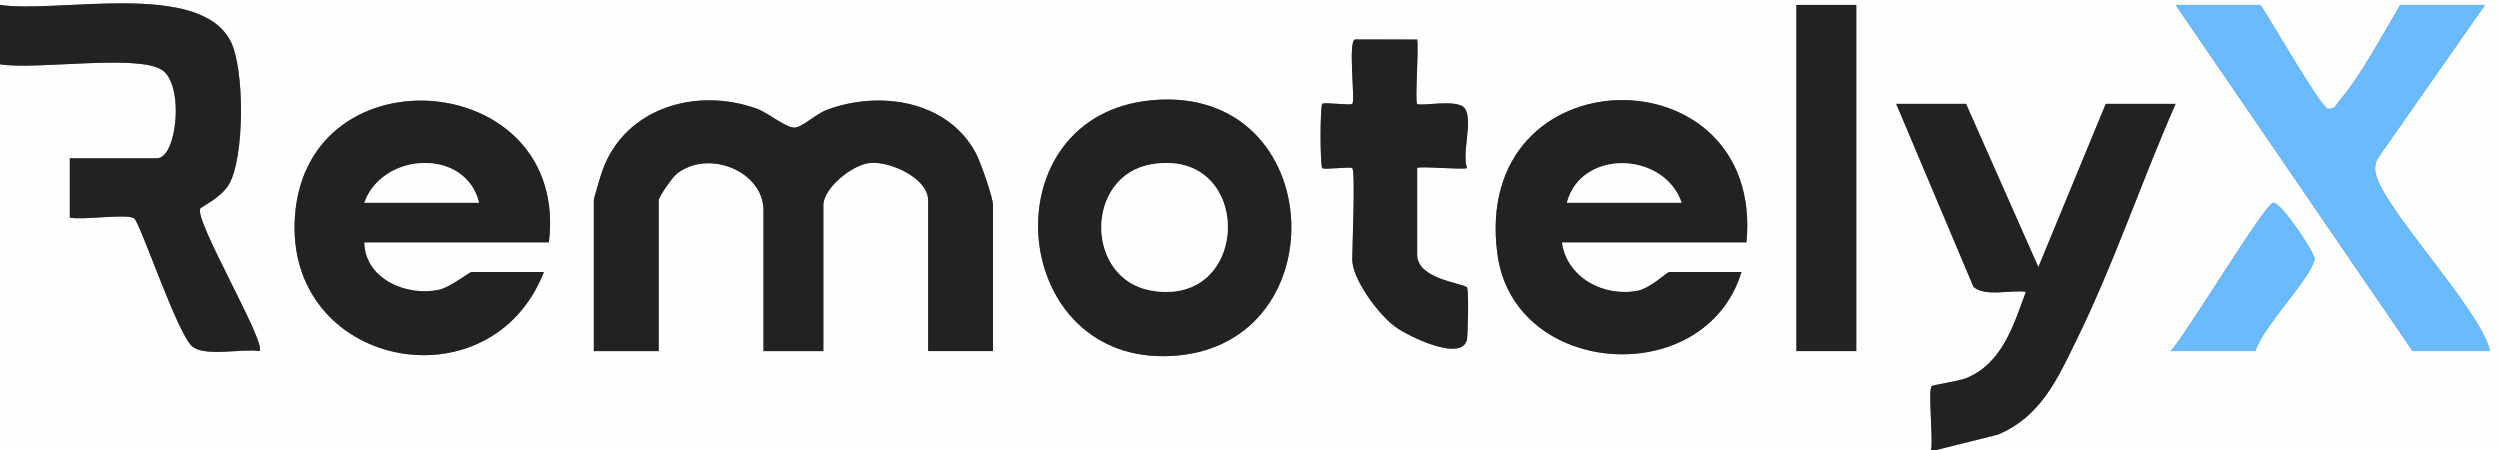 <?xml version="1.0" encoding="UTF-8"?>
<svg id="Layer_1" data-name="Layer 1" xmlns="http://www.w3.org/2000/svg" viewBox="0 0 1097.7 197.59">
  <rect x="0" y="0" width="1097.7" height="197.59" fill="#808080" stroke="none"/>
  <defs>
    <style>
      .cls-1 {
        fill: #69bafe;
      }

      .cls-2 {
        fill: #222;
      }

      .cls-3 {
        fill: #fefefe;
      }
    </style>
  </defs>
  <path class="cls-3" d="M0,2.17V0h1097.7v197.59h-247.58l27.14-6.76c19-8.05,26.15-24.53,34.59-41.71,16.41-33.4,28.43-69.48,43.43-103.52h-30.67l-29.6,71.67-31.75-71.67h-30.67l33.94,80.36c5.16,4.49,16.22,1.23,23.02,2.16-5.5,14.85-10.42,31.52-26.31,37.95-3.25,1.31-14.59,2.92-15.09,3.5-1.61,1.86.7,23.1-.22,28.02H0V28.23c15.31,2.62,59.93-4.53,70.98,2.4,10.13,6.35,6.74,38.86-1.97,38.86H30.67v26.07c5.7,1.19,24.89-1.82,28.18.28,2.61,1.67,18.87,50.37,25.47,56.19,5.47,4.82,21.86.93,29.6,2.13,3.42-3.29-28.89-57.64-25.97-62.62.41-.7,9.11-4.76,12.5-10.44,7-11.74,7.03-50.99.77-63.07C87.35-8.73,25.74,5.93,0,2.17ZM815.06,2.17h-26.29v151.99h26.29V2.17ZM992.53,2.17h-37.25l104.07,151.99h33.96c-3.92-18.36-49.68-65.41-50.43-79.43-.13-2.46.54-4.55,2.04-6.49l46.2-66.06h-37.25c-7.7,12.97-17.04,30.7-26.64,41.99-1.75,2.06-1.54,3.65-5.1,3.63-2.74-.01-25.72-40-29.6-45.62ZM593.76,73.82c1.44,1.41,0,34.37,0,40.17,0,8.65,11.54,24.06,18.63,29.31,6.3,4.67,30.1,16.04,31.77,5.45.34-2.14.86-22-.08-22.65-2.82-1.96-21.83-3.67-21.83-14.28v-38c0-1.09,19.36.82,21.92-.02-2.47-6.61,2.77-20.84-.97-26.17-3.14-4.48-19.63-.69-20.96-2.02-1.01-1,.76-23.89.02-28.25l-27.23-.03c-3.32.49.17,26.89-1.25,28.28-.86.84-12.31-.86-13.17-.02-1.01.99-1.02,27.26,0,28.25.84.82,12.33-.82,13.16-.01ZM241.01,106.39c9.24-75.85-106.05-85.42-111.49-11.65-4.92,66.69,85.78,84.75,109.3,24.68h-31.77c-.81,0-9.48,6.73-14.1,7.76-14.45,3.23-32.76-4.75-33.01-20.79h81.07ZM436.01,154.16v-64.05c0-3.35-5.49-19.08-7.56-22.91-12.47-23.17-42.25-27.59-65.38-18.98-4.63,1.72-10.64,7.48-13.94,7.8-3.83.37-11.79-6.52-17.05-8.39-26.33-9.35-57.29-.43-67.42,26.82-.76,2.04-3.92,12.53-3.92,13.49v66.22h28.48v-66.22c0-1.4,5.9-10.04,7.96-11.65,14.14-11.06,38.05-.87,38.05,15.99v61.88h26.29v-64.05c0-7.53,12.81-18.04,20.85-18.59,9.03-.62,25.16,6.91,25.16,16.42v66.22h28.48ZM505.67,44.02c-71.11,6.64-63.5,113.29,5.83,112.37,77.02-1.03,72.81-119.71-5.83-112.37ZM766.85,106.39c7.97-84.6-121.32-83.62-109.36,5.24,7.31,54.33,91.3,59.81,107.17,7.79h-31.77c-.8,0-8.28,7.12-13.66,8.2-14.93,3.01-31.35-5.67-33.45-21.23h81.07ZM990.34,154.16c2.42-9.84,25.22-32.87,25.93-40.52.23-2.51-15.02-25.41-18.23-24.61-3.86.95-38.29,57.93-44.94,65.13h37.25Z"/>
  <path class="cls-2" d="M847.92,197.59c.92-4.92-1.39-26.16.22-28.02.5-.58,11.85-2.19,15.09-3.5,15.9-6.43,20.81-23.11,26.31-37.95-6.8-.93-17.86,2.34-23.02-2.16l-33.94-80.36h30.67l31.75,71.67,29.6-71.67h30.67c-15.01,34.04-27.03,70.12-43.43,103.52-8.44,17.19-15.6,33.67-34.59,41.71l-27.14,6.76h-2.19Z"/>
  <path class="cls-2" d="M0,2.17c25.74,3.76,87.35-10.9,101.22,15.85,6.26,12.07,6.23,51.33-.77,63.07-3.39,5.68-12.09,9.74-12.5,10.44-2.91,4.98,29.39,59.33,25.97,62.62-7.74-1.2-24.13,2.69-29.6-2.13-6.59-5.82-22.85-54.52-25.47-56.19-3.3-2.1-22.49.91-28.2-.28v-26.07h38.35c8.71,0,12.1-32.51,1.97-38.86-11.06-6.93-55.67.22-70.98-2.4V2.17Z"/>
  <path class="cls-2" d="M436.01,154.16h-28.48v-66.22c0-9.5-16.13-17.04-25.16-16.42-8.04.55-20.85,11.06-20.85,18.59v64.05h-26.29v-61.88c0-16.86-23.91-27.05-38.05-15.99-2.06,1.61-7.96,10.25-7.96,11.65v66.22h-28.48v-66.22c0-.95,3.16-11.45,3.92-13.49,10.13-27.25,41.09-36.17,67.42-26.82,5.26,1.87,13.22,8.76,17.05,8.39,3.3-.32,9.31-6.08,13.94-7.8,23.13-8.61,52.91-4.19,65.38,18.98,2.06,3.83,7.56,19.55,7.56,22.91v64.05Z"/>
  <path class="cls-2" d="M241.01,106.39h-81.07c.24,16.04,18.56,24.02,33.01,20.79,4.62-1.03,13.29-7.76,14.1-7.76h31.77c-23.51,60.07-114.22,42.02-109.3-24.68,5.44-73.77,120.73-64.2,111.49,11.65ZM210.34,89.02c-5.82-24.21-42.43-22.31-50.39,0h50.39Z"/>
  <path class="cls-2" d="M766.85,106.39h-81.07c2.09,15.56,18.51,24.24,33.45,21.23,5.38-1.09,12.86-8.2,13.66-8.2h31.77c-15.87,52.03-99.87,46.55-107.17-7.79-11.95-88.86,117.34-89.84,109.36-5.24ZM738.37,89.02c-7.7-22.61-44.2-23.68-50.39,0h50.39Z"/>
  <path class="cls-1" d="M992.53,2.17c3.88,5.62,26.86,45.61,29.6,45.62,3.57.02,3.36-1.57,5.1-3.63,9.6-11.29,18.94-29.02,26.64-41.99h37.25l-46.2,66.06c-1.5,1.94-2.17,4.03-2.04,6.49.76,14.02,46.52,61.08,50.43,79.43h-33.96L955.28,2.17h37.25Z"/>
  <path class="cls-2" d="M505.67,44.02c78.64-7.34,82.84,111.34,5.83,112.37-69.33.92-76.94-105.73-5.83-112.37ZM505.56,72.15c-29.33,5-29.36,50.38,0,55.45,44.41,7.67,45.1-63.14,0-55.45Z"/>
  <path class="cls-2" d="M593.76,73.82c-.83-.81-12.32.83-13.16.01-1.02-.99-1.01-27.26,0-28.25.86-.84,12.31.86,13.17.02,1.42-1.39-2.07-27.78,1.25-28.28l27.23.03c.73,4.36-1.03,27.25-.02,28.25,1.34,1.33,17.82-2.46,20.96,2.02,3.74,5.33-1.51,19.56.97,26.17-2.56.84-21.92-1.06-21.92.02v38c0,10.61,19.01,12.31,21.83,14.28.94.65.42,20.51.08,22.65-1.67,10.59-25.47-.78-31.77-5.45-7.08-5.25-18.63-20.66-18.63-29.31,0-5.8,1.44-38.76,0-40.17Z"/>
  <rect class="cls-2" x="788.76" y="2.17" width="26.29" height="151.99"/>
  <path class="cls-1" d="M990.34,154.16h-37.25c6.65-7.21,41.08-64.18,44.94-65.13,3.22-.79,18.46,22.11,18.23,24.61-.7,7.65-23.51,30.68-25.93,40.52Z"/>
  <path class="cls-3" d="M210.34,89.02h-50.39c7.97-22.31,44.57-24.21,50.39,0Z"/>
  <path class="cls-3" d="M738.37,89.02h-50.39c6.19-23.68,42.69-22.61,50.39,0Z"/>
  <path class="cls-3" d="M505.56,72.15c45.1-7.69,44.4,63.12,0,55.45-29.35-5.07-29.32-50.45,0-55.45Z"/>
</svg>